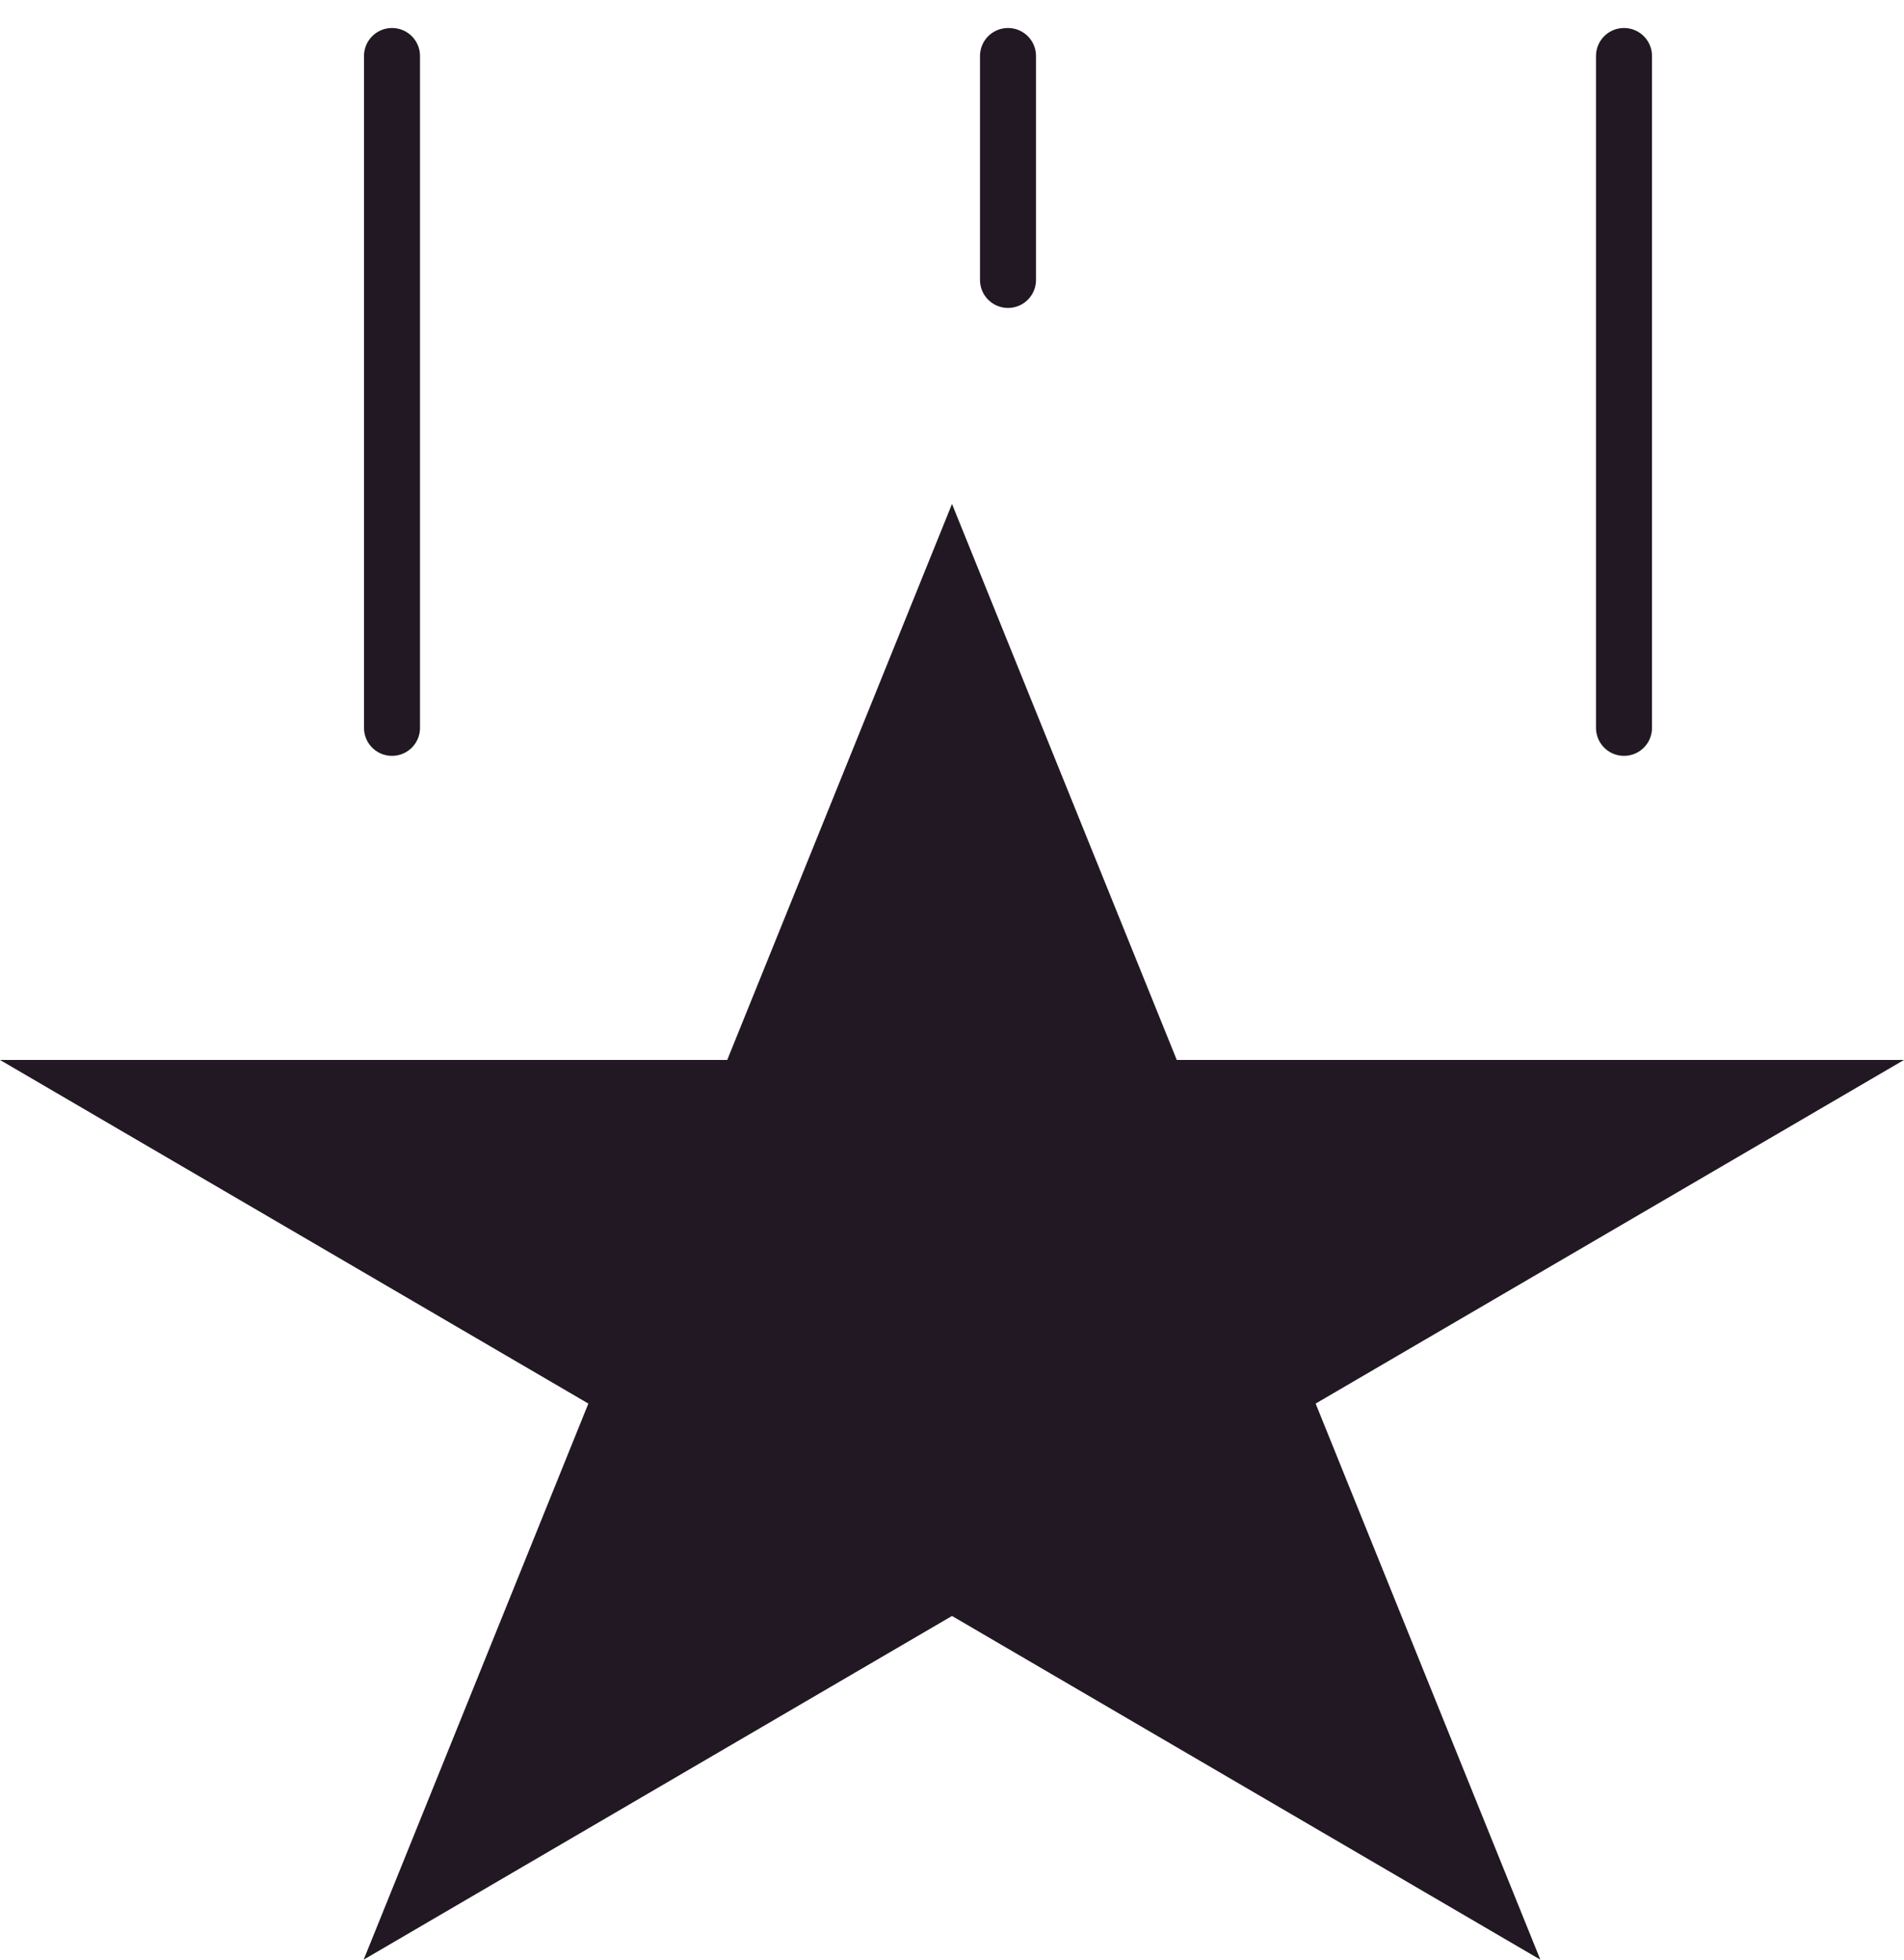 <svg width="34" height="35" viewBox="0 0 34 35" fill="none" xmlns="http://www.w3.org/2000/svg">
  <path d="M18 1V5" stroke="#221824" stroke-linecap="round"/>
  <path d="M7 1L7 13" stroke="#221824" stroke-linecap="round"/>
  <path d="M29 1V13" stroke="#221824" stroke-linecap="round"/>
  <path d="M20.55 19.118L20.676 19.431H21.013H32.153L23.241 24.637L22.868 24.855L23.03 25.256L26.494 33.83L17.252 28.43L17 28.283L16.748 28.43L7.506 33.83L10.97 25.256L11.132 24.855L10.759 24.637L1.847 19.431L12.987 19.431H13.324L13.45 19.118L17 10.335L20.55 19.118Z" fill="#221824" stroke="#221824"/>
</svg>
